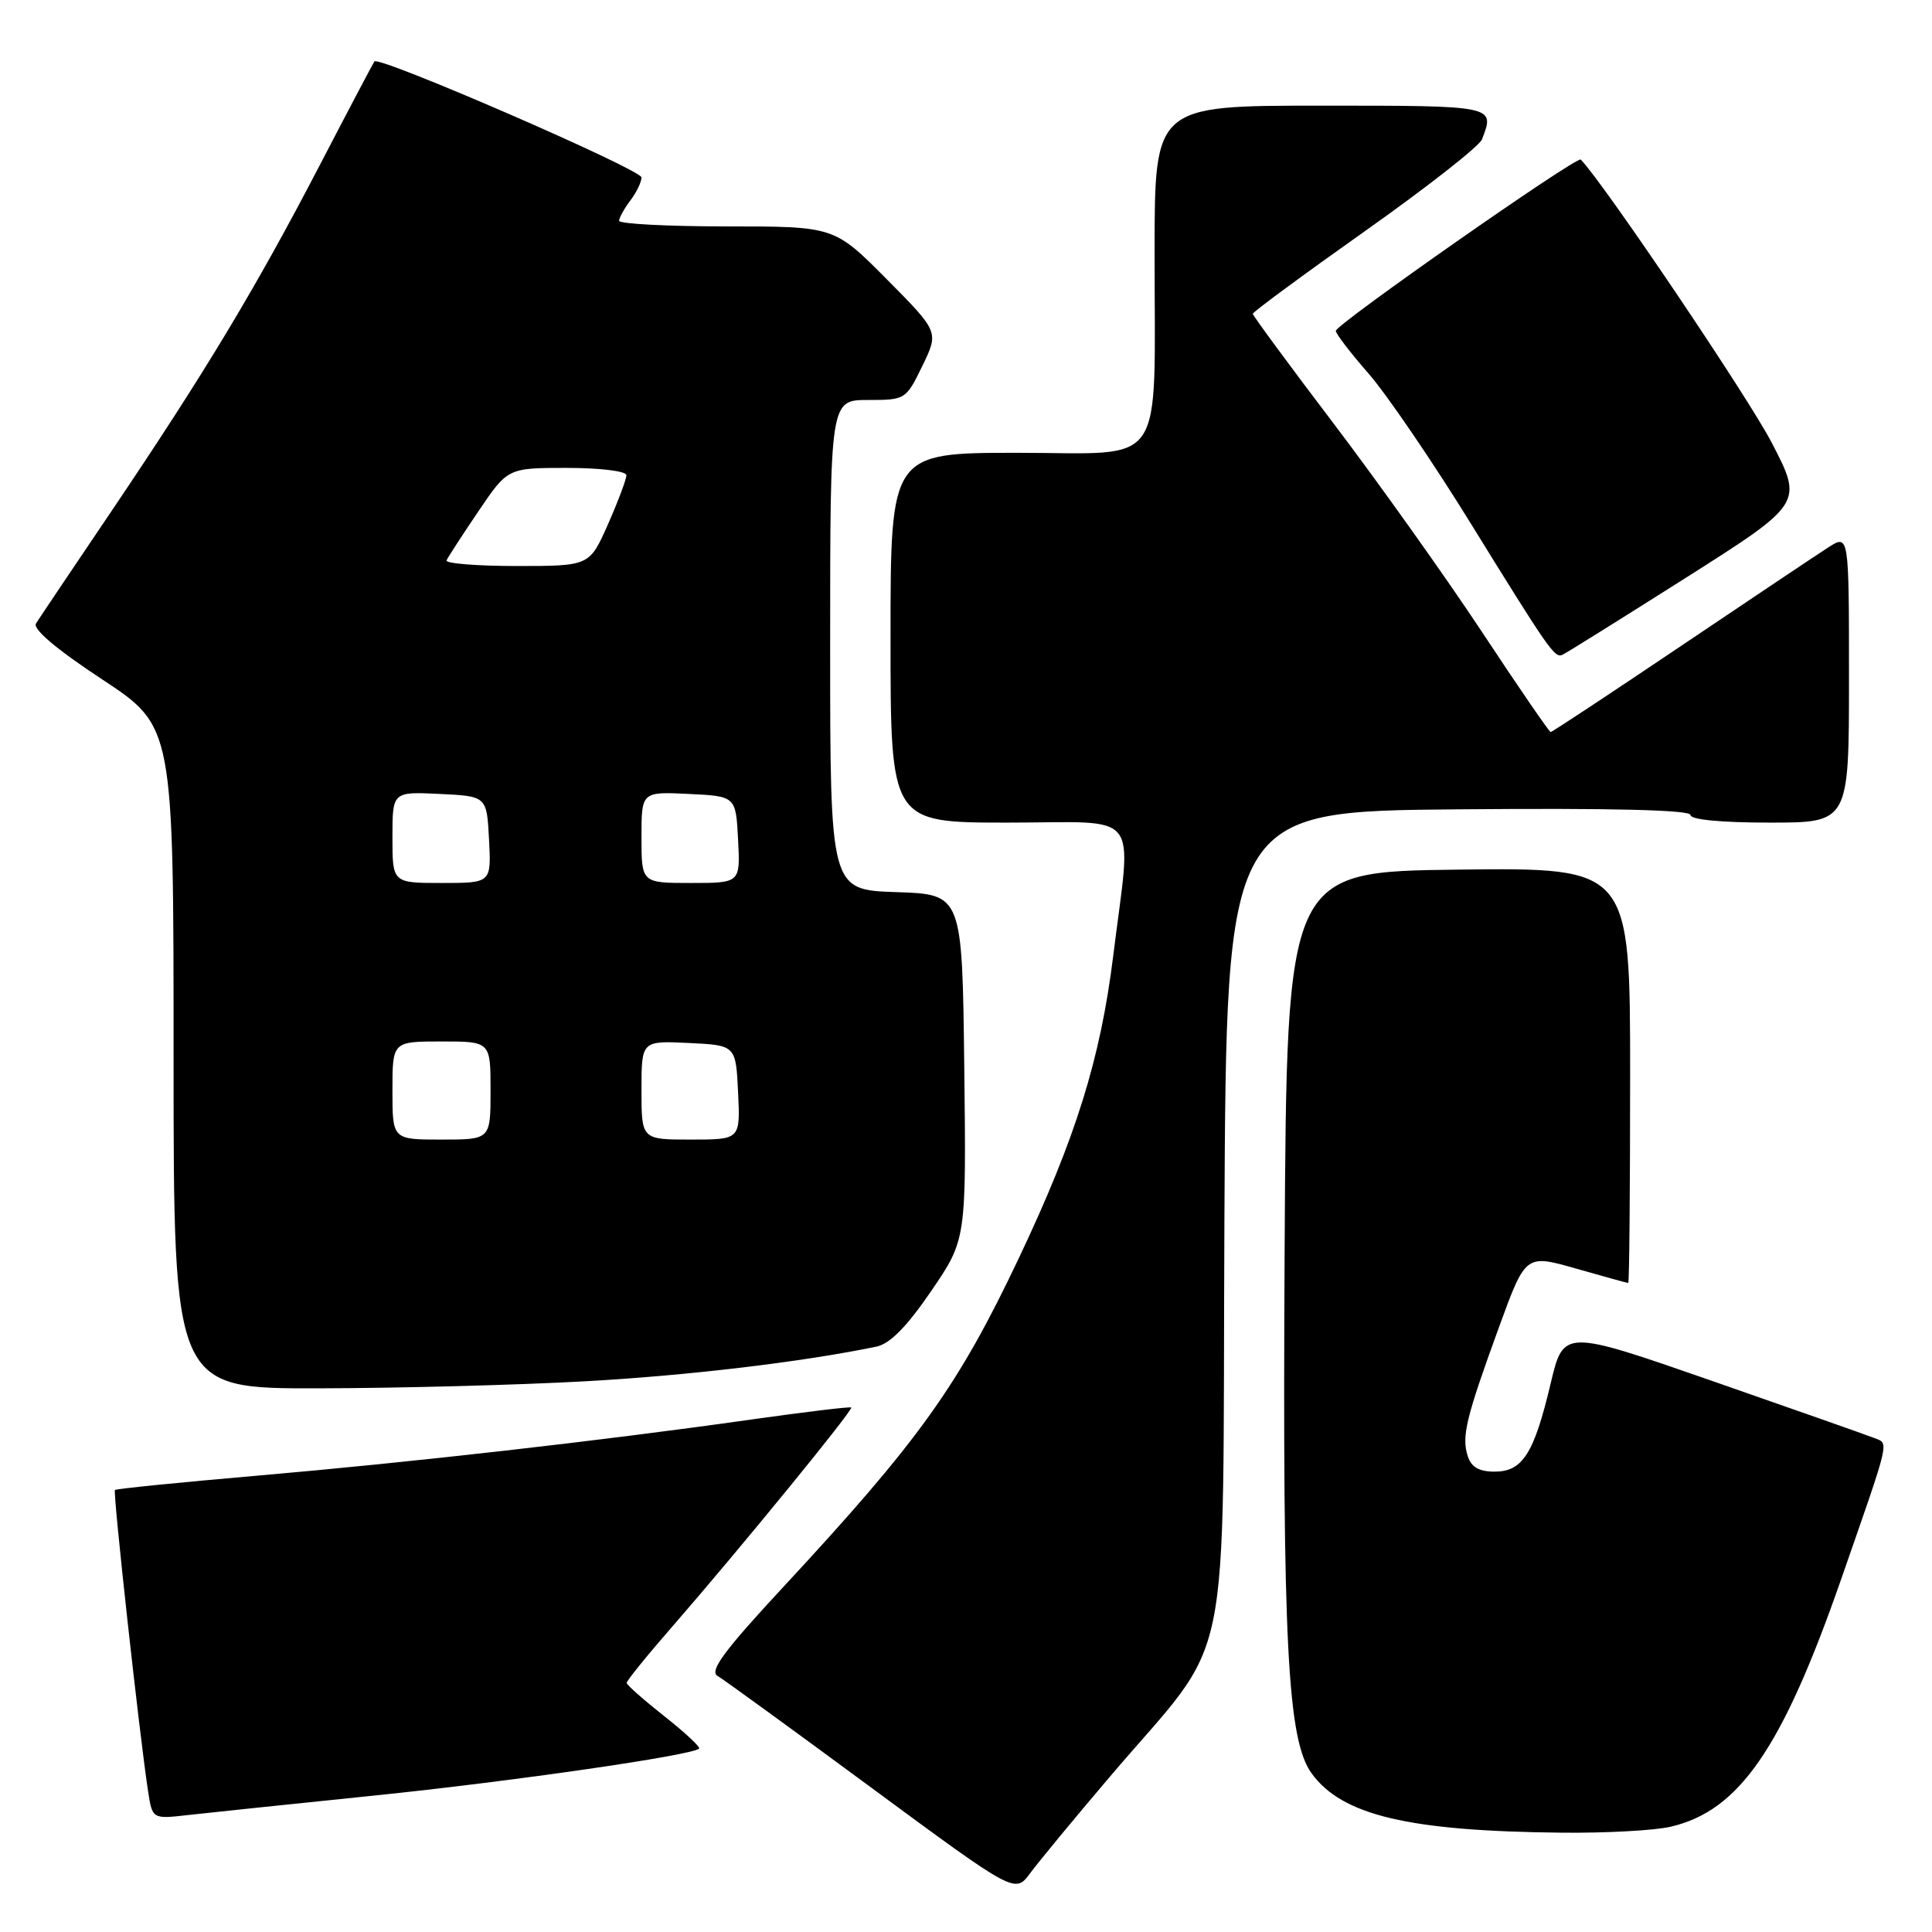 <?xml version="1.0" encoding="UTF-8" standalone="no"?>
<!DOCTYPE svg PUBLIC "-//W3C//DTD SVG 1.1//EN" "http://www.w3.org/Graphics/SVG/1.1/DTD/svg11.dtd" >
<svg xmlns="http://www.w3.org/2000/svg" xmlns:xlink="http://www.w3.org/1999/xlink" version="1.1" viewBox="0 0 256 256">
 <g >
 <path fill="currentColor"
d=" M 147.00 235.50 C 163.62 215.95 161.95 224.04 162.24 161.85 C 162.50 107.50 162.50 107.50 193.25 107.24 C 213.55 107.06 224.00 107.32 224.00 107.99 C 224.00 108.61 228.07 109.00 234.50 109.00 C 245.00 109.00 245.00 109.00 245.00 89.88 C 245.00 70.77 245.00 70.77 242.25 72.54 C 240.74 73.51 231.92 79.41 222.66 85.65 C 213.39 91.89 205.66 97.00 205.47 97.00 C 205.29 97.00 201.19 91.04 196.38 83.75 C 191.56 76.46 182.75 64.09 176.81 56.25 C 170.86 48.42 166.00 41.81 166.00 41.58 C 166.00 41.34 172.69 36.41 180.87 30.62 C 189.06 24.83 196.03 19.36 196.37 18.47 C 198.10 13.98 198.21 14.00 175.00 14.00 C 153.00 14.00 153.00 14.00 152.99 33.25 C 152.97 62.69 154.79 60.00 134.87 60.00 C 118.00 60.00 118.00 60.00 118.00 84.50 C 118.00 109.00 118.00 109.00 133.50 109.00 C 151.56 109.00 149.94 106.95 147.50 126.71 C 145.81 140.32 142.54 150.80 135.02 166.67 C 126.96 183.68 121.78 190.90 103.72 210.36 C 95.98 218.70 93.97 221.41 95.07 222.06 C 95.86 222.52 105.05 229.20 115.50 236.91 C 134.50 250.92 134.50 250.92 136.50 248.21 C 137.60 246.72 142.32 241.00 147.00 235.50 Z  M 221.37 242.05 C 230.46 239.94 236.15 231.68 243.96 209.26 C 250.61 190.16 250.33 191.35 248.28 190.52 C 247.30 190.13 237.65 186.74 226.84 182.97 C 207.18 176.13 207.18 176.13 205.47 183.32 C 203.26 192.63 201.75 195.00 198.04 195.00 C 195.98 195.00 194.94 194.40 194.48 192.93 C 193.65 190.33 194.25 187.87 198.63 175.84 C 202.15 166.19 202.15 166.19 208.82 168.09 C 212.49 169.14 215.61 170.00 215.75 170.00 C 215.89 170.00 216.00 157.62 216.00 142.48 C 216.00 114.96 216.00 114.96 193.25 115.23 C 170.50 115.50 170.50 115.50 170.22 165.50 C 169.93 217.88 170.59 230.58 173.81 235.00 C 177.85 240.55 186.67 242.64 207.00 242.84 C 212.78 242.90 219.24 242.55 221.37 242.05 Z  M 49.50 237.93 C 67.84 236.05 91.74 232.59 92.63 231.70 C 92.84 231.50 90.77 229.57 88.04 227.42 C 85.31 225.26 83.06 223.28 83.04 223.00 C 83.02 222.72 85.75 219.35 89.11 215.50 C 97.97 205.32 113.12 186.78 112.79 186.50 C 112.63 186.37 106.65 187.09 99.50 188.10 C 79.67 190.91 54.49 193.77 34.01 195.54 C 23.85 196.42 15.40 197.27 15.23 197.43 C 14.94 197.72 18.47 229.82 19.61 237.27 C 20.18 241.04 20.18 241.04 24.84 240.51 C 27.40 240.22 38.50 239.06 49.50 237.93 Z  M 77.50 183.03 C 91.20 182.27 106.30 180.47 116.11 178.44 C 117.92 178.07 120.14 175.82 123.38 171.08 C 128.04 164.26 128.04 164.26 127.77 141.38 C 127.50 118.50 127.50 118.50 118.75 118.21 C 110.00 117.92 110.00 117.92 110.00 85.46 C 110.00 53.00 110.00 53.00 115.01 53.00 C 119.97 53.00 120.05 52.95 122.22 48.48 C 124.41 43.97 124.41 43.97 117.48 36.98 C 110.55 30.00 110.55 30.00 96.28 30.00 C 88.42 30.00 82.01 29.66 82.03 29.25 C 82.05 28.84 82.72 27.63 83.53 26.56 C 84.34 25.49 85.00 24.12 85.00 23.51 C 85.00 22.47 50.21 7.36 49.61 8.14 C 49.46 8.34 46.17 14.57 42.31 22.00 C 33.84 38.27 27.15 49.38 14.81 67.67 C 9.69 75.25 5.17 81.97 4.77 82.61 C 4.30 83.34 7.46 86.02 13.52 90.01 C 23.00 96.26 23.00 96.26 23.00 140.13 C 23.00 184.00 23.00 184.00 42.25 183.96 C 52.84 183.94 68.70 183.52 77.50 183.03 Z  M 223.32 76.60 C 238.94 66.69 238.94 66.69 234.73 58.60 C 231.61 52.60 212.55 24.34 209.46 21.14 C 208.97 20.63 177.00 42.99 177.00 43.84 C 177.00 44.22 178.96 46.78 181.36 49.52 C 183.75 52.26 189.88 61.25 194.97 69.50 C 205.20 86.06 205.99 87.19 207.00 86.78 C 207.39 86.63 214.73 82.04 223.32 76.60 Z  M 52.00 144.50 C 52.00 138.00 52.00 138.00 58.50 138.00 C 65.00 138.00 65.00 138.00 65.00 144.50 C 65.00 151.00 65.00 151.00 58.50 151.00 C 52.00 151.00 52.00 151.00 52.00 144.50 Z  M 85.00 144.45 C 85.00 137.90 85.00 137.90 91.25 138.20 C 97.50 138.50 97.50 138.50 97.80 144.75 C 98.10 151.00 98.10 151.00 91.55 151.00 C 85.00 151.00 85.00 151.00 85.00 144.45 Z  M 52.00 110.95 C 52.00 104.90 52.00 104.90 58.25 105.20 C 64.50 105.50 64.50 105.50 64.80 111.25 C 65.10 117.00 65.10 117.00 58.55 117.00 C 52.00 117.00 52.00 117.00 52.00 110.95 Z  M 85.00 110.95 C 85.00 104.90 85.00 104.90 91.25 105.20 C 97.50 105.50 97.50 105.50 97.80 111.25 C 98.10 117.00 98.10 117.00 91.55 117.00 C 85.00 117.00 85.00 117.00 85.00 110.95 Z  M 59.17 74.25 C 59.35 73.84 61.25 70.91 63.39 67.75 C 67.28 62.00 67.28 62.00 75.14 62.00 C 79.56 62.00 83.00 62.43 83.00 62.97 C 83.00 63.51 81.90 66.43 80.56 69.47 C 78.11 75.00 78.11 75.00 68.47 75.00 C 63.17 75.00 58.98 74.66 59.17 74.25 Z "/>
</g>
</svg>